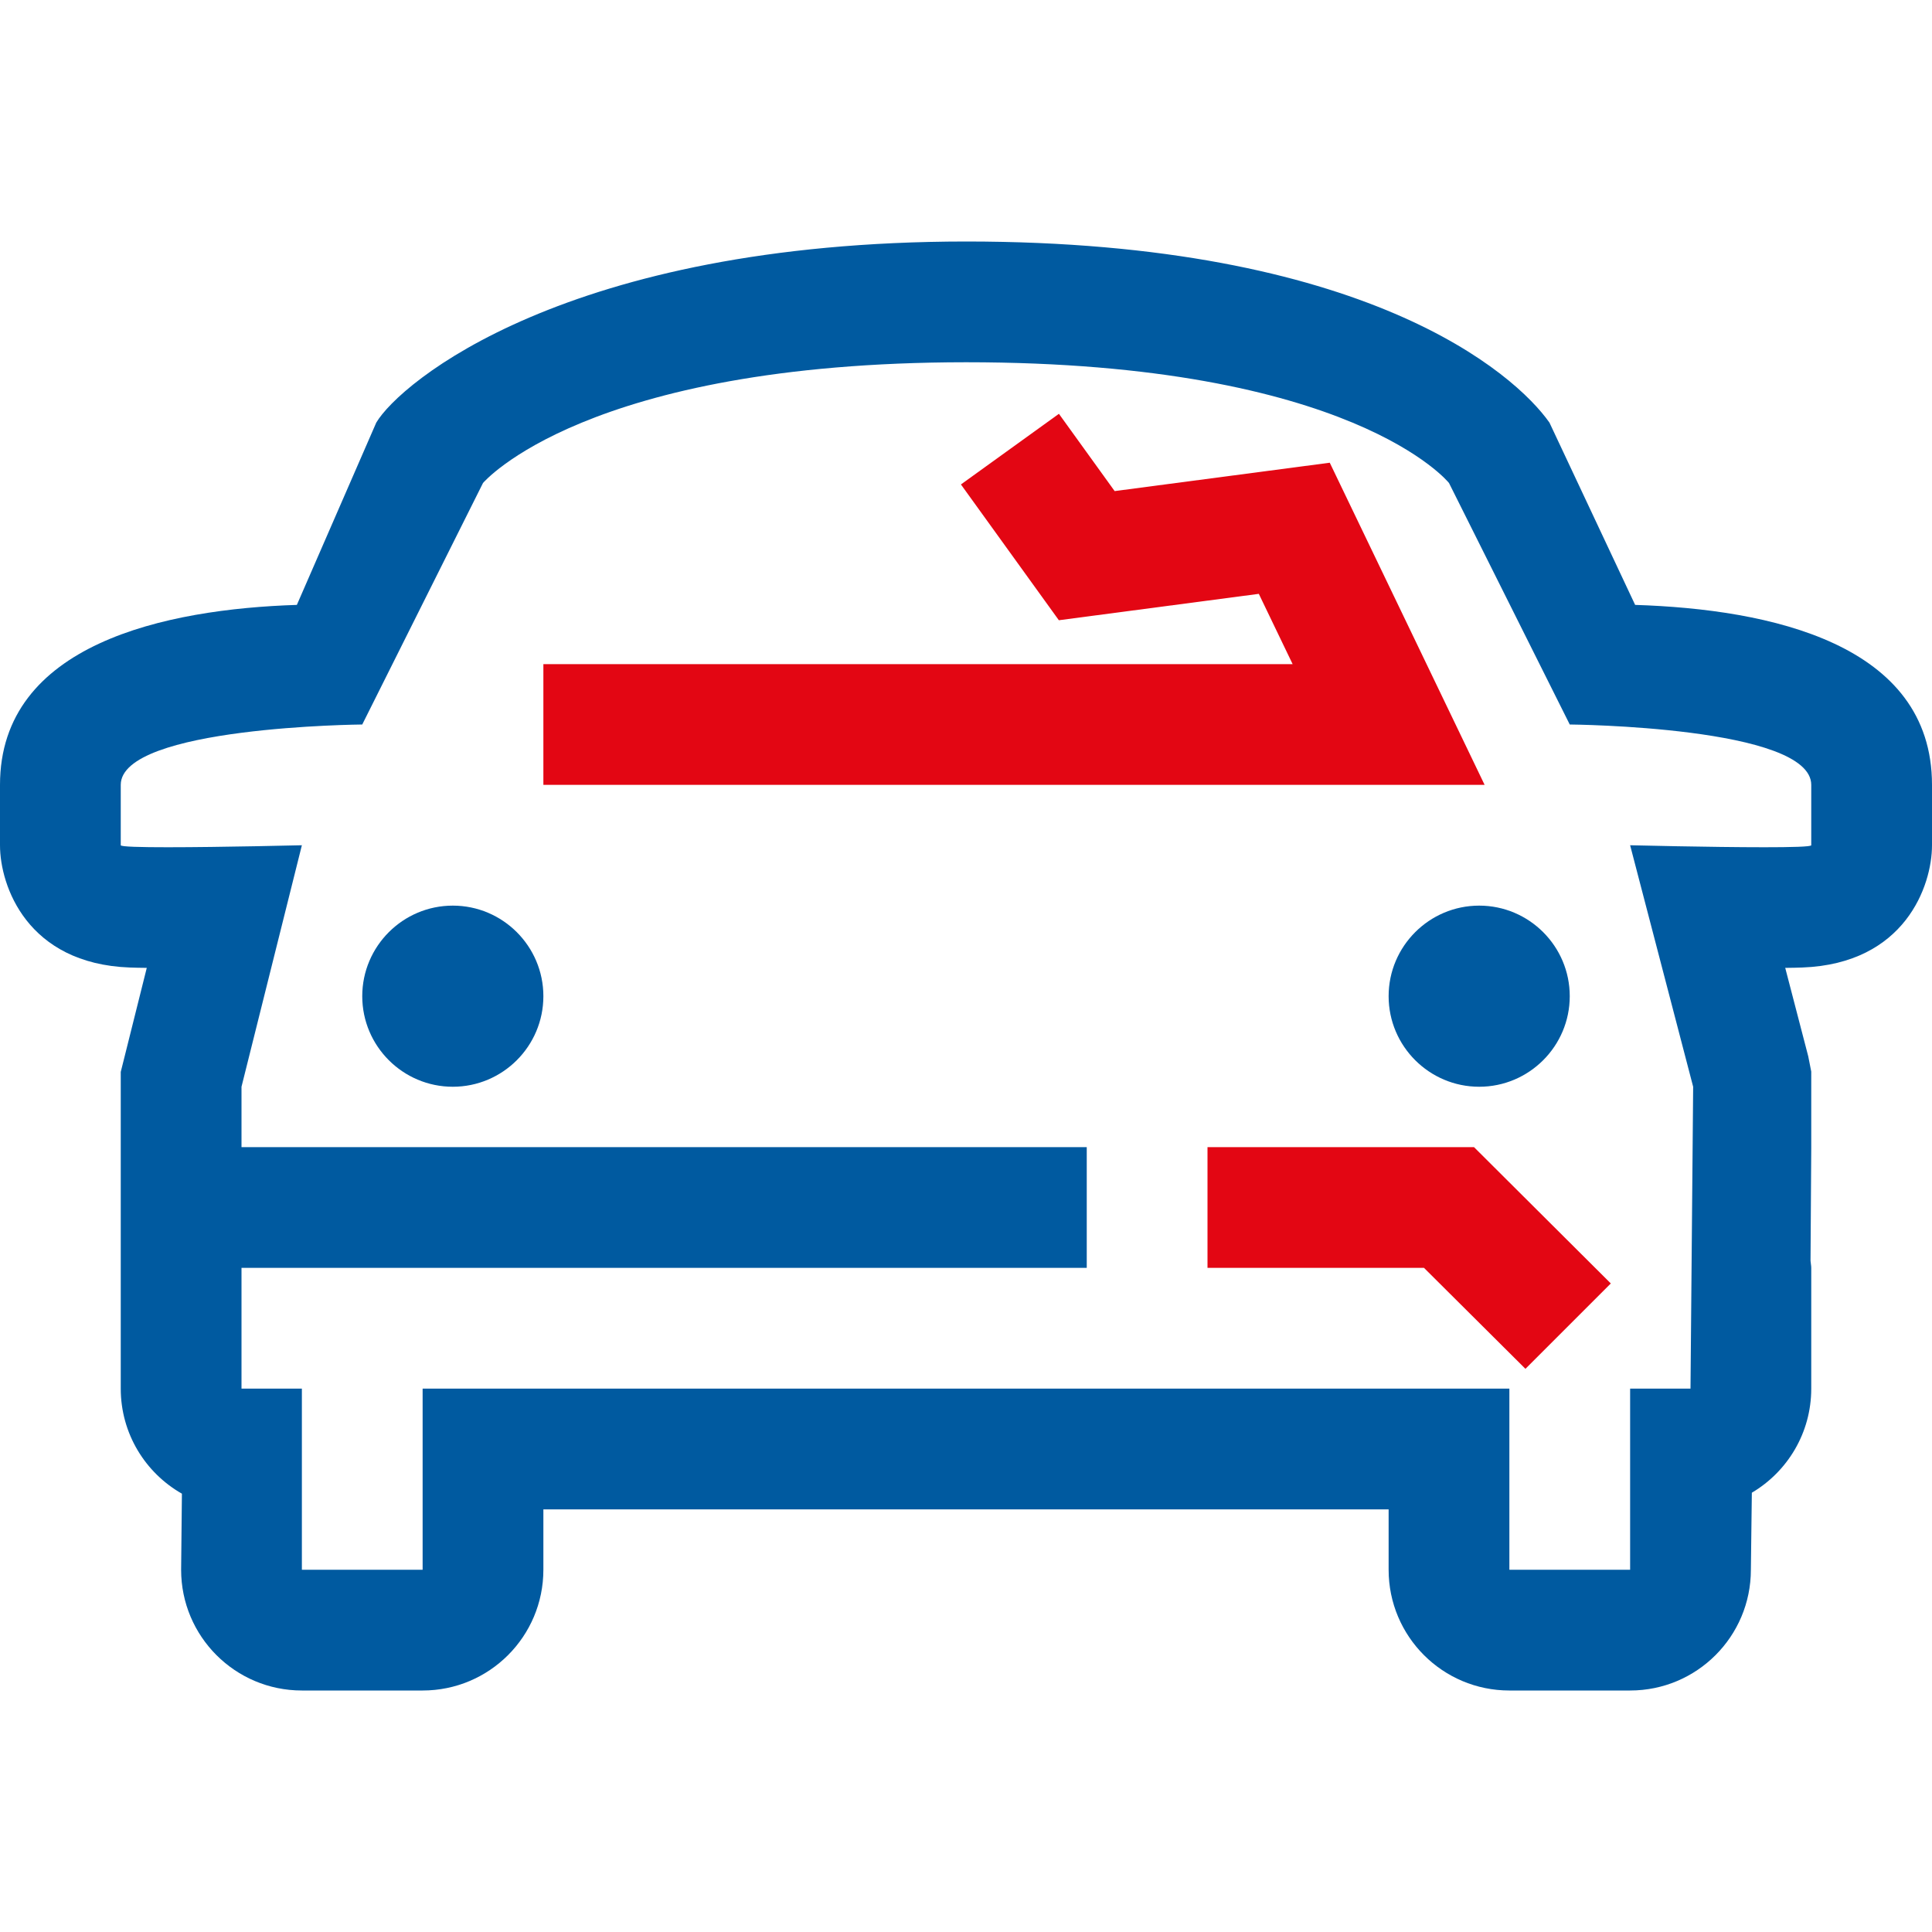 <?xml version="1.0" encoding="UTF-8"?>
<svg width="32px" height="32px" viewBox="0 0 32 32" version="1.1" xmlns="http://www.w3.org/2000/svg" xmlns:xlink="http://www.w3.org/1999/xlink">
    <!-- Generator: Sketch 50.2 (55047) - http://www.bohemiancoding.com/sketch -->
    <title>car-damaged-multicolor-32</title>
    <desc>Created with Sketch.</desc>
    <defs></defs>
    <g id="car-damaged-multicolor-32" stroke="none" stroke-width="1" fill="none" fill-rule="evenodd">
        <g transform="translate(0, 4)" fill-rule="nonzero">
            <path d="M6,12.5 C6,11.673 6.673,11 7.5,11 C8.327,11 9,11.673 9,12.5 C9,13.327 8.327,14 7.5,14 C6.673,14 6,13.327 6,12.5 Z" id="Fill-2" fill="#005AA0"></path>
            <path d="M23,12.5 C23,11.673 23.673,11 24.5,11 C25.327,11 26,11.673 26,12.5 C26,13.327 25.327,14 24.5,14 C23.673,14 23,13.327 23,12.5 Z" id="Fill-4" fill="#005AA0"></path>
            <path d="M30,10 C30,10.025 29.667,10.033 29.222,10.033 C28.333,10.033 27,10 27,10 L28.044,14 L28,19 L27,19 L27,22 L25,22 L25,21 L25,19 L7,19 L7,21 L7,22 L5,22 L5,19 L4,19 L4,17 L18,17 L18,15 L4,15 L4,14 L5,10 C5,10 3.667,10.033 2.778,10.033 C2.333,10.033 2,10.025 2,10 L2,9 C2,8.032 6,8 6,8 L8,4 C8,4 9.687,2.004 16,2 C22.406,2 24,4 24,4 L26,8 C26,8 30,8.032 30,9 L30,10 Z M25.664,3 C25.094,2.188 22.625,1.19949614e-24 16,-3.55271368e-15 C9.375,0.004 6.62,2.344 6.232,3 L4.917,6.019 C2.749,6.088 0,6.661 0,9 L0,10 C0,10.672 0.449,11.961 2.147,12.025 C2.227,12.028 2.323,12.03 2.431,12.031 L2.06,13.515 L2,13.754 L2,14 L2,15 L2,17 L2,19 C2,19.746 2.408,20.396 3.013,20.74 L3,22 C3,23.105 3.895,24 5,24 L7,24 C8.105,24 9,23.105 9,22 L9,21 L23,21 L23,22 C23,23.105 23.895,24 25,24 L27,24 C28.105,24 29,23.105 29,22 L29.016,20.724 C29.605,20.376 30,19.734 30,19 L30,17 C30,16.96 29.99,16.922 29.988,16.882 L30,15.013 L30,14.013 L30,13.749 L29.95,13.495 L29.569,12.031 C29.677,12.03 29.773,12.028 29.853,12.025 C31.551,11.961 32,10.672 32,10 L32,9 C32,6.661 29.316,6.09 27.083,6.019 L25.664,3 Z" id="Fill-6" fill="#005AA0"></path>
            <polygon id="Line-2" fill="#E30613" points="22.025 3.664 24.59 9 9 9 9 7 21.41 7 20.85 5.836 17.538 6.273 15.916 4.024 17.539 2.854 18.462 4.134"></polygon>
            <polygon id="Line-3" fill="#E30613" points="20 17 20 15 24.414 15 26.68 17.258 25.266 18.672 23.586 17"></polygon>
        </g>
    </g>
</svg>